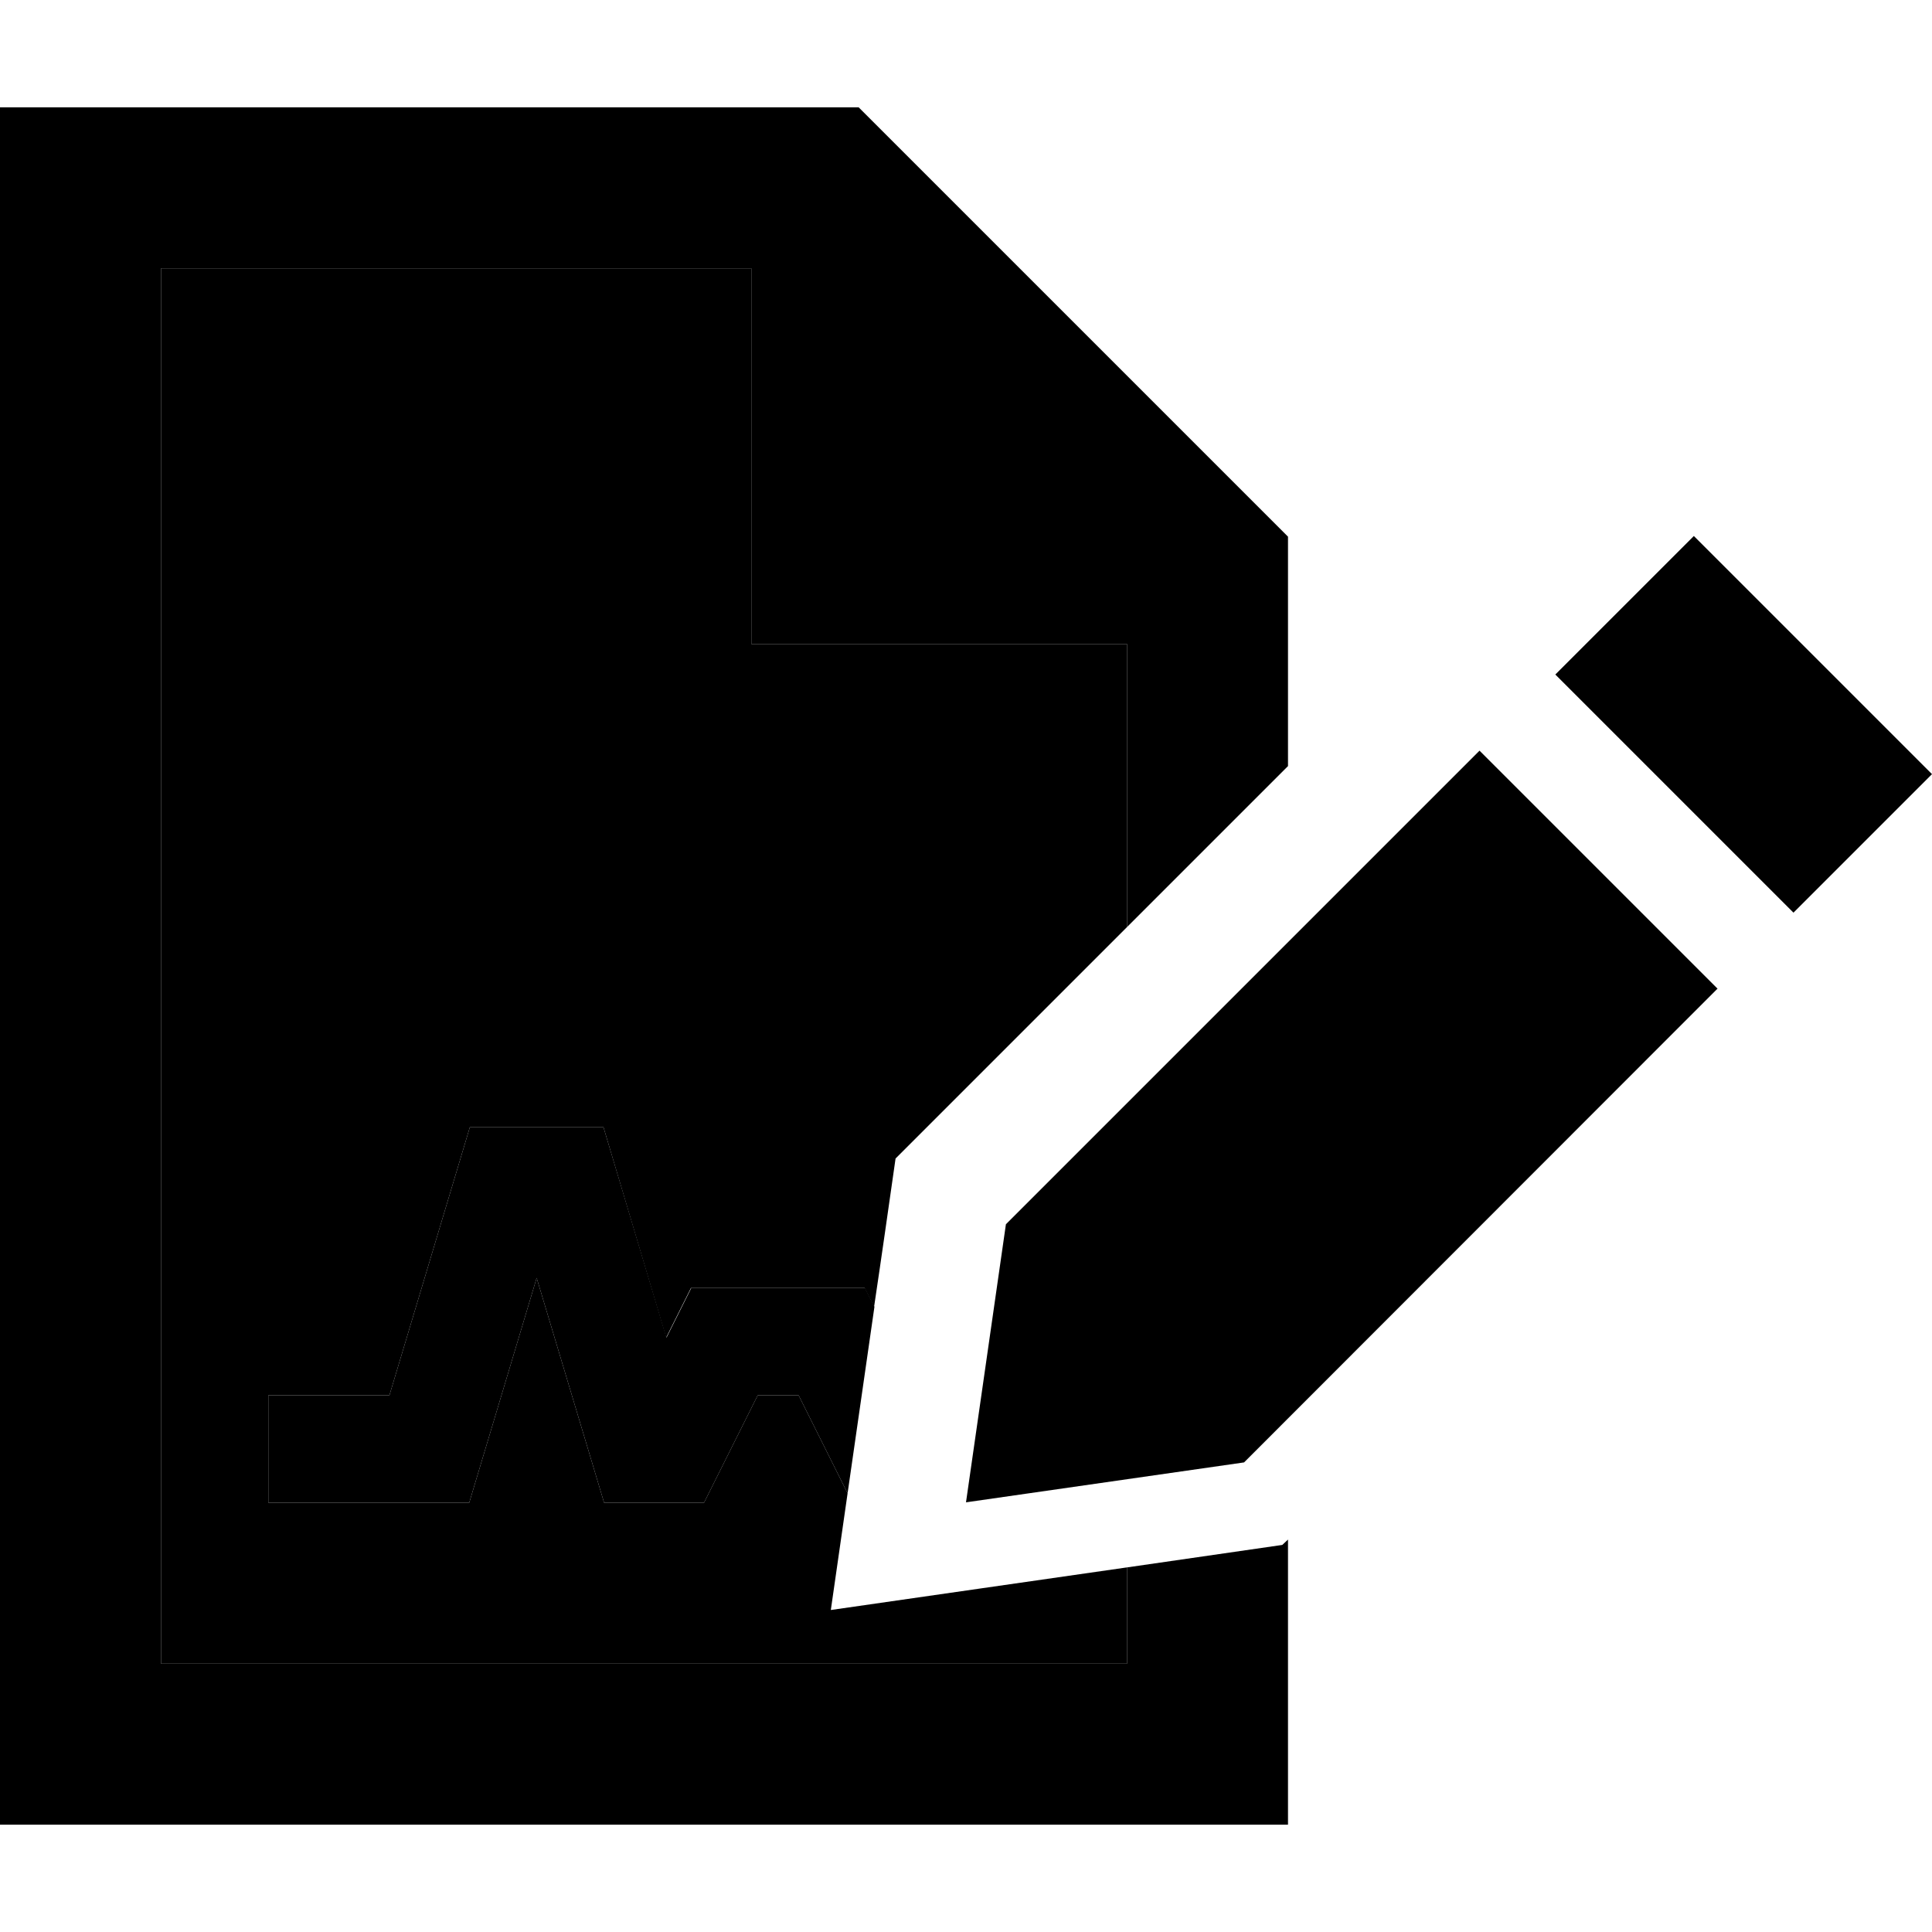 <svg xmlns="http://www.w3.org/2000/svg" width="24" height="24" viewBox="0 0 576 512">
    <path class="pr-icon-duotone-secondary" d="M48 48l176 0 0 112 112 0 0 84.4-69 69c-2.1 14.7-4.2 29.5-6.4 44.2l-2.8-5.6-51.8 0-7.4 14.8L179.9 304l-39.8 0-24 80L80 384l0 32 59.9 0L160 349l20.1 67 29.8 0 16-32 12.2 0 14.6 29.2-5 34.8c29.4-4.2 58.9-8.5 88.3-12.7l0 28.7L48 464 48 48z"/>
    <path class="pr-icon-duotone-primary" d="M48 464l288 0 0-28.7 46.3-6.7L384 427l0 37 0 48-48 0L48 512 0 512l0-48L0 48 0 0 48 0 256 0 384 128l0 68.4-48 48 0-84.4-112 0 0-112L48 48l0 416zM576 198.8l-41.3 41.3-71-71L505 127.8l71 71zm-63.9 63.9L370.9 404 288 415.9 299.9 333 441.1 191.8l71 71zM252.7 413.2L238.1 384l-12.2 0-16 32-29.8 0L160 349l-20.1 67L80 416l0-32 36.1 0 24-80 39.8 0 18.8 62.8 7.4-14.8 51.8 0 2.8 5.6-8 55.6z"/>
</svg>
